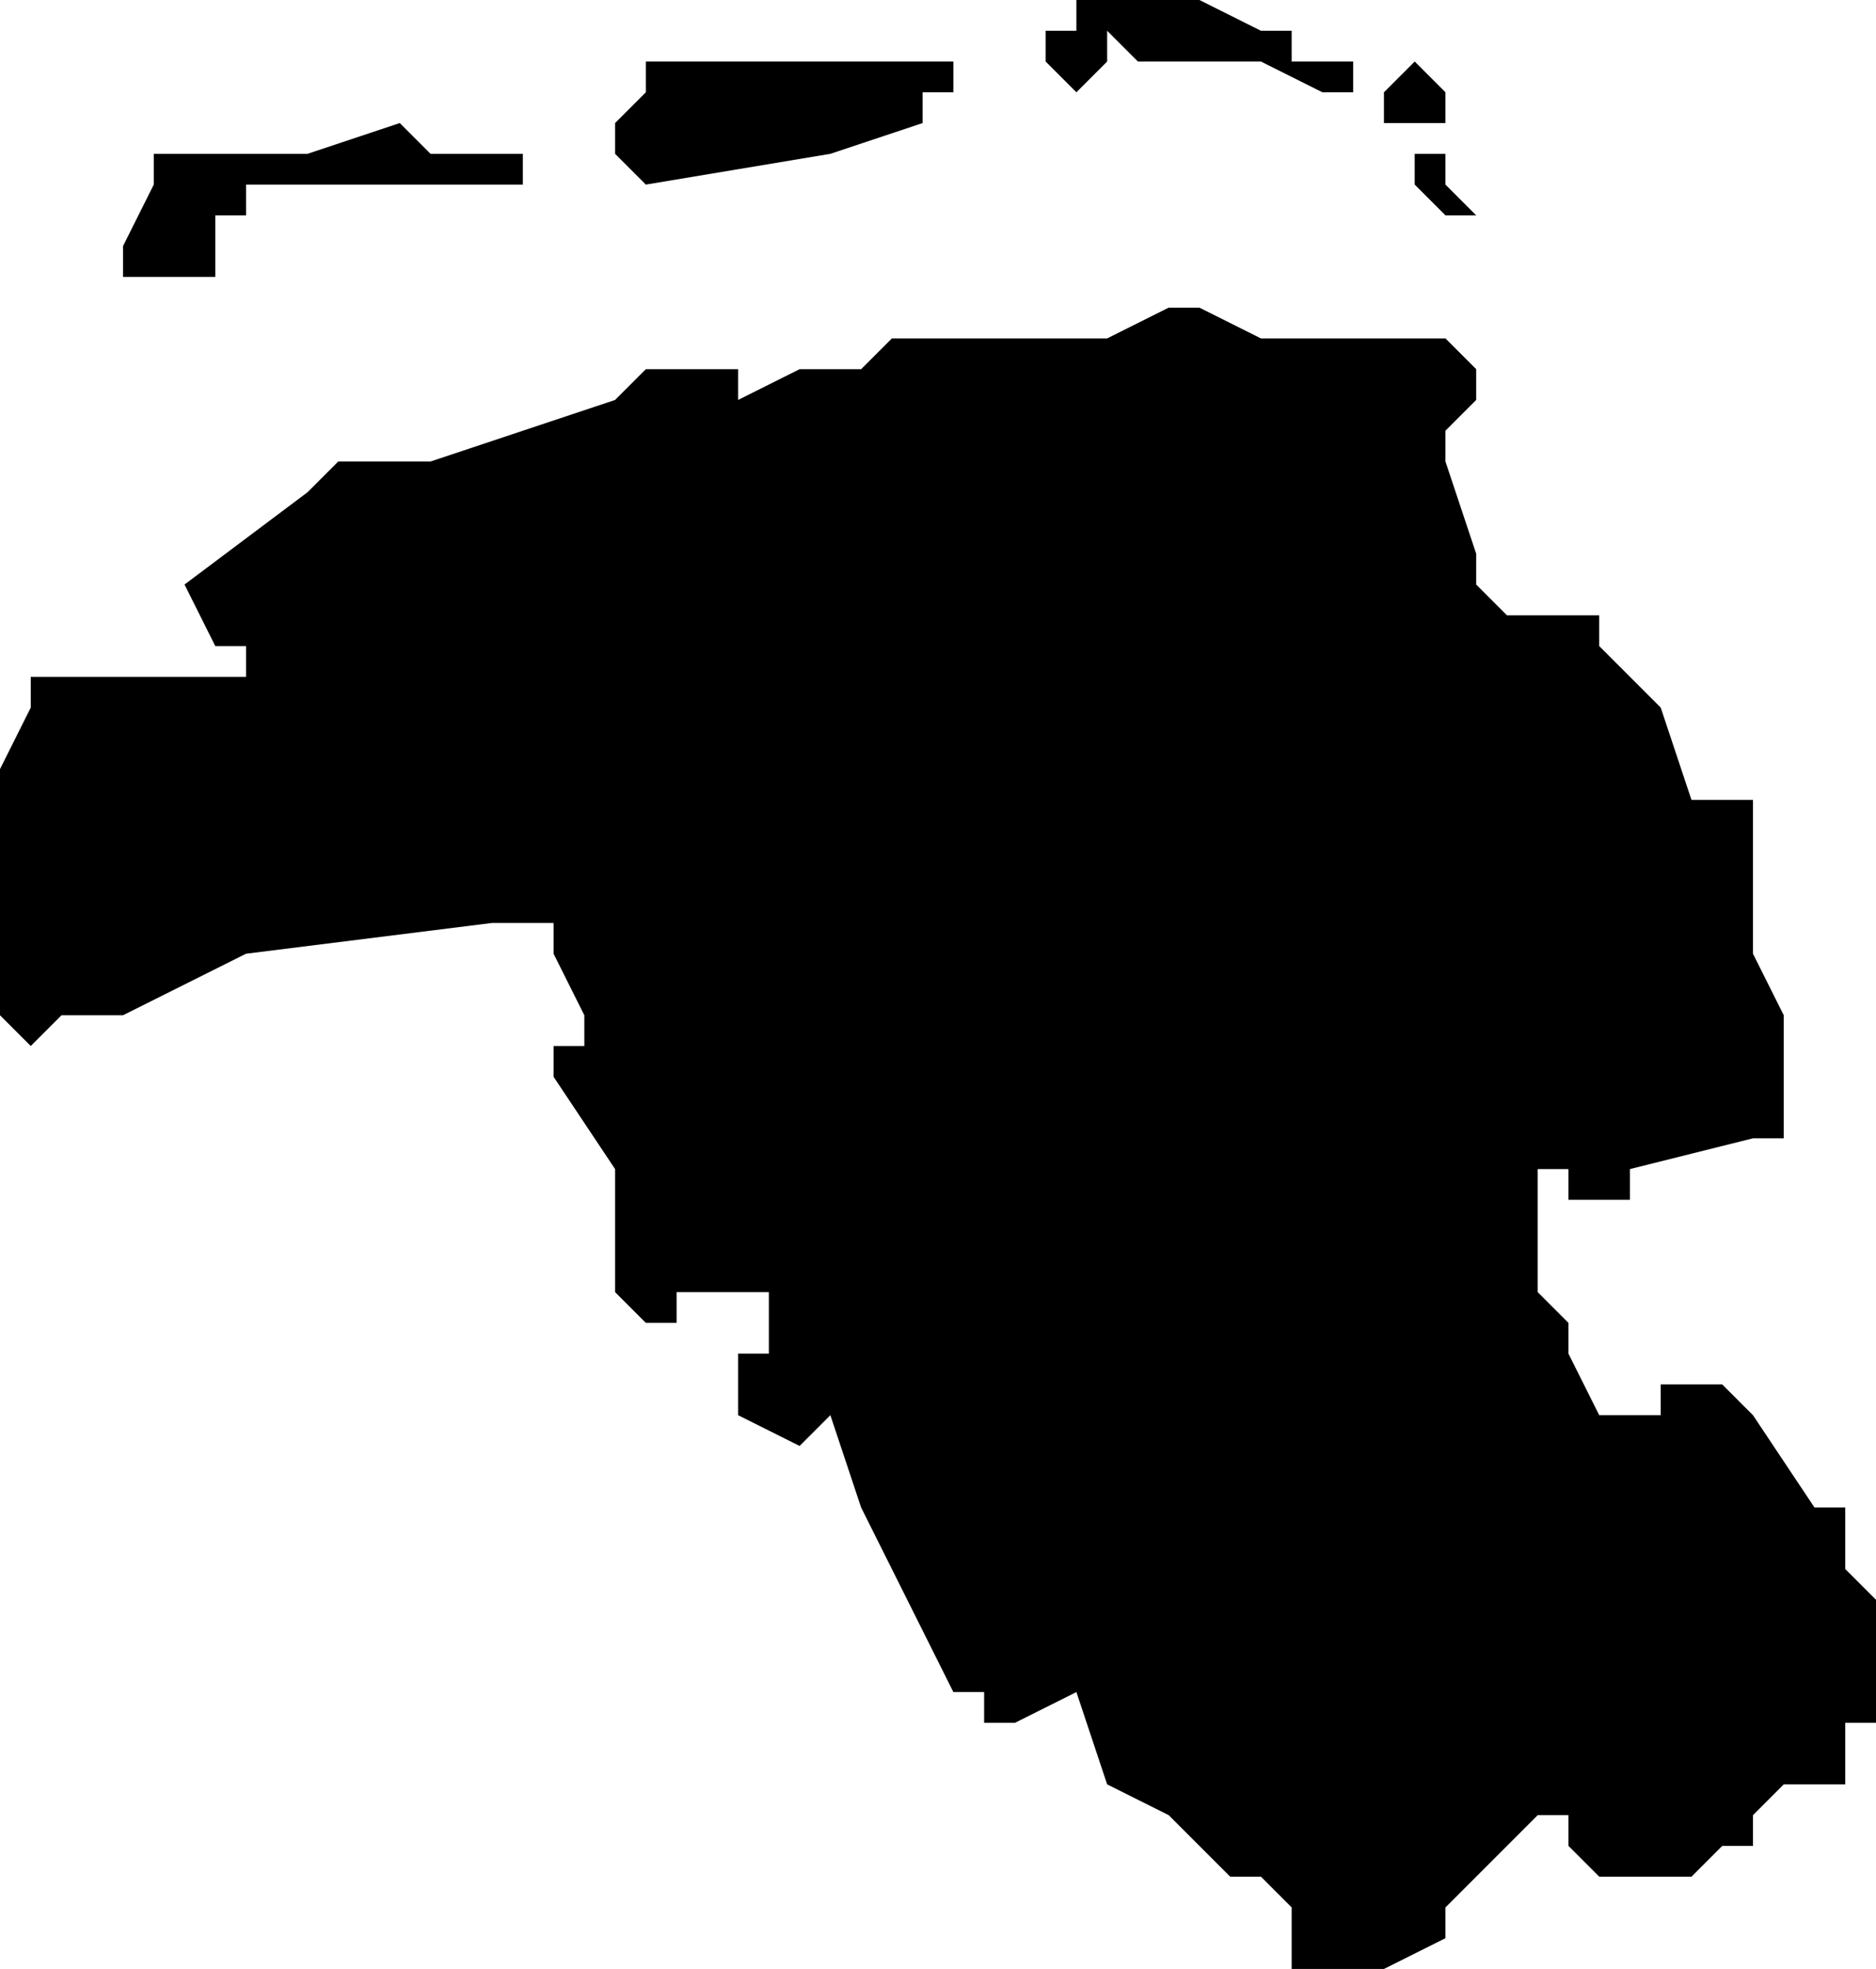 <?xml version="1.0" encoding="UTF-8"?>
<svg width="61px" height="64px" viewBox="0 0 61 64" version="1.1" xmlns="http://www.w3.org/2000/svg" xmlns:xlink="http://www.w3.org/1999/xlink">
    <!-- Generator: Sketch 52.4 (67378) - http://www.bohemiancoding.com/sketch -->
    <title>26</title>
    <desc>Created with Sketch.</desc>
    <g id="Page-1" stroke="none" stroke-width="1" fill="none" fill-rule="evenodd">
        <g id="wahlkreise_gen" transform="translate(-134, -164)" fill="#000000">
            <g id="26" transform="translate(134, 164)">
                <polyline id="Path" points="48 12 48 13 47 14 47 15 48 18 48 19 49 20 49 21 49 20 50 20 51 20 52 20 52 21 54 23 55 26 57 26 57 28 57 31 58 33 58 34 58 36 58 37 57 37 53 38 53 39 52 39 51 39 51 38 50 38 50 39 50 41 50 42 51 43 51 44 52 46 53 46 54 46 54 45 56 45 57 46 59 49 60 49 60 50 60 51 61 52 61 55 61 56 60 56 60 58 59 58 58 58 57 59 57 60 56 60 55 61 52 61 51 60 51 59 50 59 49 60 48 61 47 62 47 63 45 64 42 64 42 63 42 62 41 61 40 61 39 60 38 59 36 58 35 55 33 56 32 56 32 55 31 55 28 49 27 46 26 47 24 46 24 45 24 44 25 44 25 43 25 42 23 42 22 42 22 43 21 43 20 42 20 39 20 38 18 35 18 34 19 34 19 33 18 31 18 30 17 30 16 30 8 31 4 33 3 33 2 33 1 34 0 33 0 32 0 31 0 25 1 23 1 22 4 22 5 22 6 22 7 22 8 22 8 21 7 21 6 19 10 16 11 15 12 15 14 15 17 14 20 13 21 12 23 12 24 12 24 13 26 12 27 12 28 12 29 11 31 11 34 11 36 11 38 10 39 10 41 11 43 11 45 11 46 11 47 11 48 12"></polyline>
                <polyline id="Path" points="47 5 47 6 48 7 47 7 46 6 46 5 47 5"></polyline>
                <polyline id="Path" points="13 4 14 5 15 5 16 5 17 5 17 6 16 6 15 6 14 6 13 6 8 6 8 7 7 7 7 8 7 9 5 9 4 9 4 8 5 6 5 5 6 5 7 5 10 5 13 4"></polyline>
                <polyline id="Path" points="46 4 45 4 45 3 46 2 47 3 47 4 46 4"></polyline>
                <polyline id="Path" points="26 2 28 2 30 2 31 2 31 3 30 3 30 4 27 5 21 6 20 5 20 4 21 3 21 2 22 2 23 2 24 2 25 2 26 2"></polyline>
                <polyline id="Path" points="41 1 42 1 42 2 44 2 44 3 43 3 41 2 37 2 36 1 36 2 35 3 34 2 34 1 35 1 35 0 37 0 38 0 39 0 41 1"></polyline>
            </g>
        </g>
    </g>
</svg>